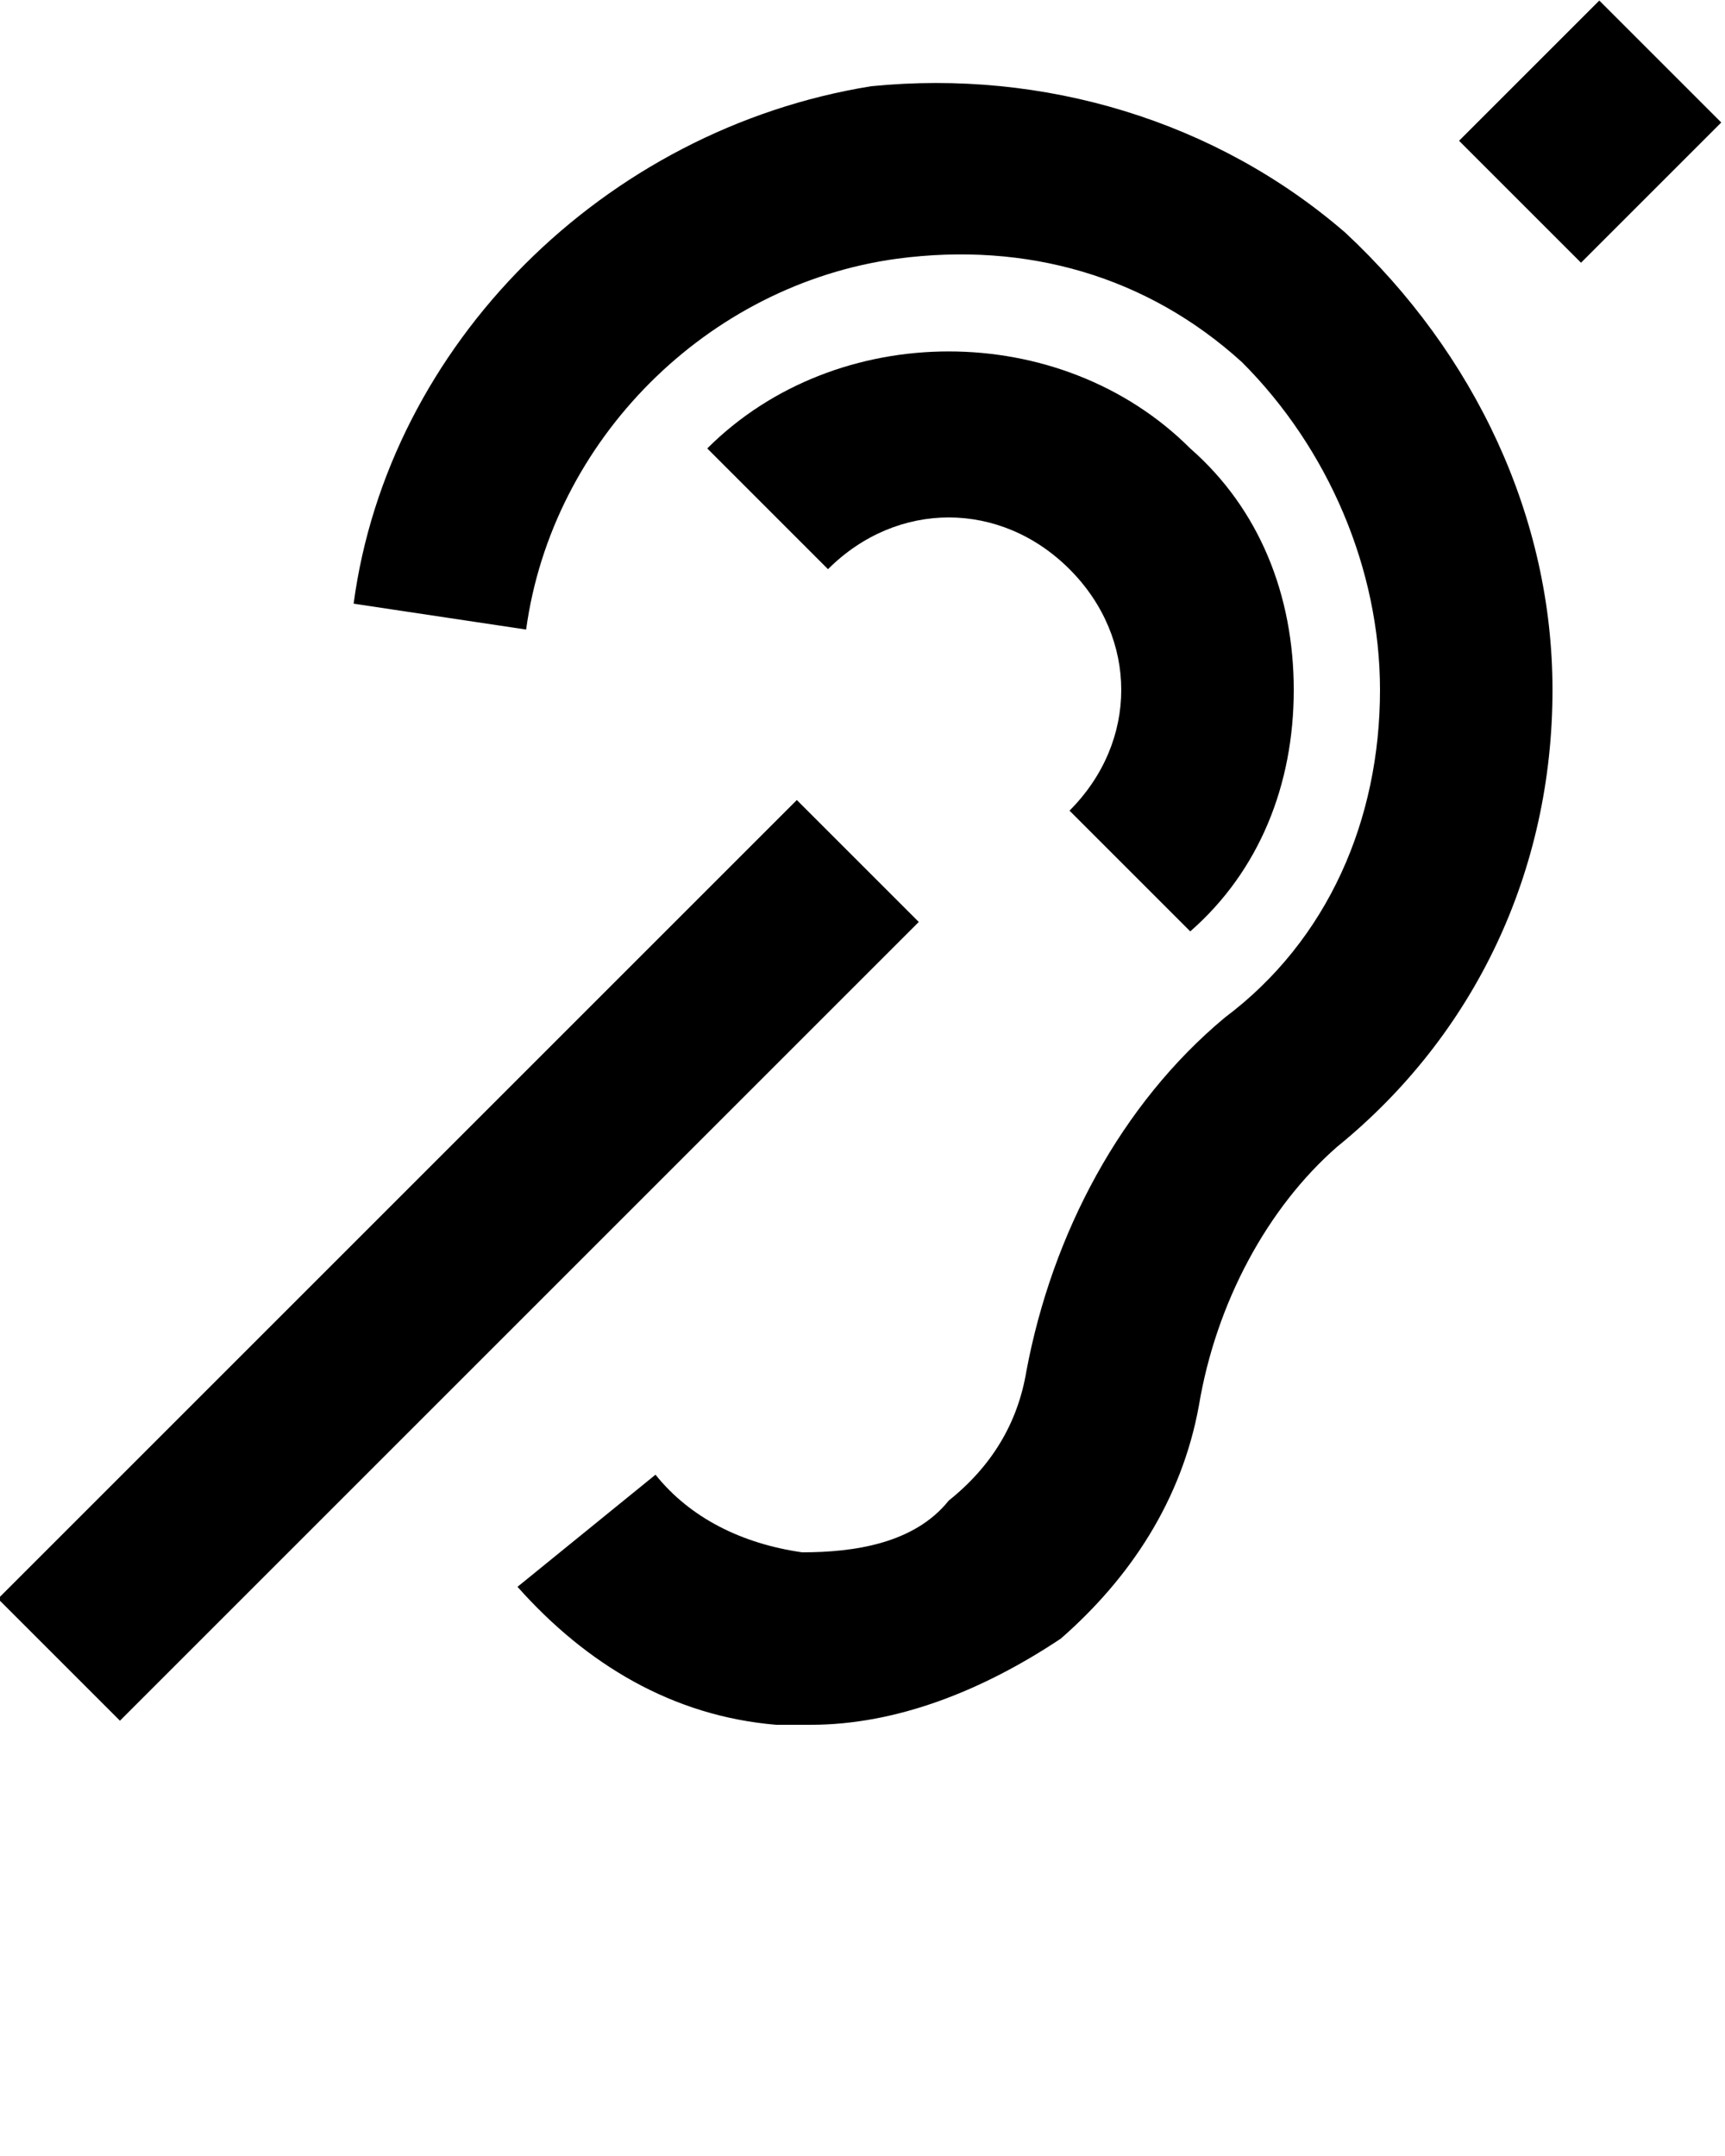 <svg xmlns="http://www.w3.org/2000/svg" xmlns:xlink="http://www.w3.org/1999/xlink" version="1.1" x="0px" y="0px" viewBox="0 0 20 25" enable-background="new 0 0 20 20" xml:space="preserve"><g><path fill="#000000" d="M15.6,2.7c-1.5-1.3-3.5-1.9-5.5-1.7C7,1.5,4.5,4,4.1,7l2,0.3c0.3-2.2,2.1-4,4.3-4.3c1.5-0.2,2.9,0.2,4,1.2   C15.4,5.2,16,6.6,16,8c0,1.5-0.6,2.9-1.8,3.8c-1.2,1-2,2.5-2.3,4.1c-0.1,0.6-0.4,1.1-0.9,1.5C10.6,17.9,9.9,18,9.3,18   c-0.7-0.1-1.3-0.4-1.7-0.9L6,18.4c0.8,0.9,1.8,1.5,3,1.6c0.1,0,0.3,0,0.4,0c1,0,2-0.4,2.9-1c0.8-0.7,1.4-1.6,1.6-2.7   c0.2-1.2,0.8-2.3,1.6-3C17.1,12,18,10.1,18,8C18,6,17.1,4.1,15.6,2.7z"/><path fill="#000000" d="M13.8,10.8C14.6,10.1,15,9.1,15,8c0-1.1-0.4-2.1-1.2-2.8c-1.5-1.5-4.1-1.5-5.6,0l1.4,1.4   c0.8-0.8,2-0.8,2.8,0C12.8,7,13,7.5,13,8s-0.2,1-0.6,1.4L13.8,10.8z"/><rect x="-1.2" y="13.6" transform="matrix(0.707 -0.707 0.707 0.707 -8.79 8.075)" fill="#000000" width="13.1" height="2"/><rect x="17.3" y="0.5" transform="matrix(0.707 -0.707 0.707 0.707 4.332 13.51)" fill="#000000" width="2.3" height="2"/></g></svg>
